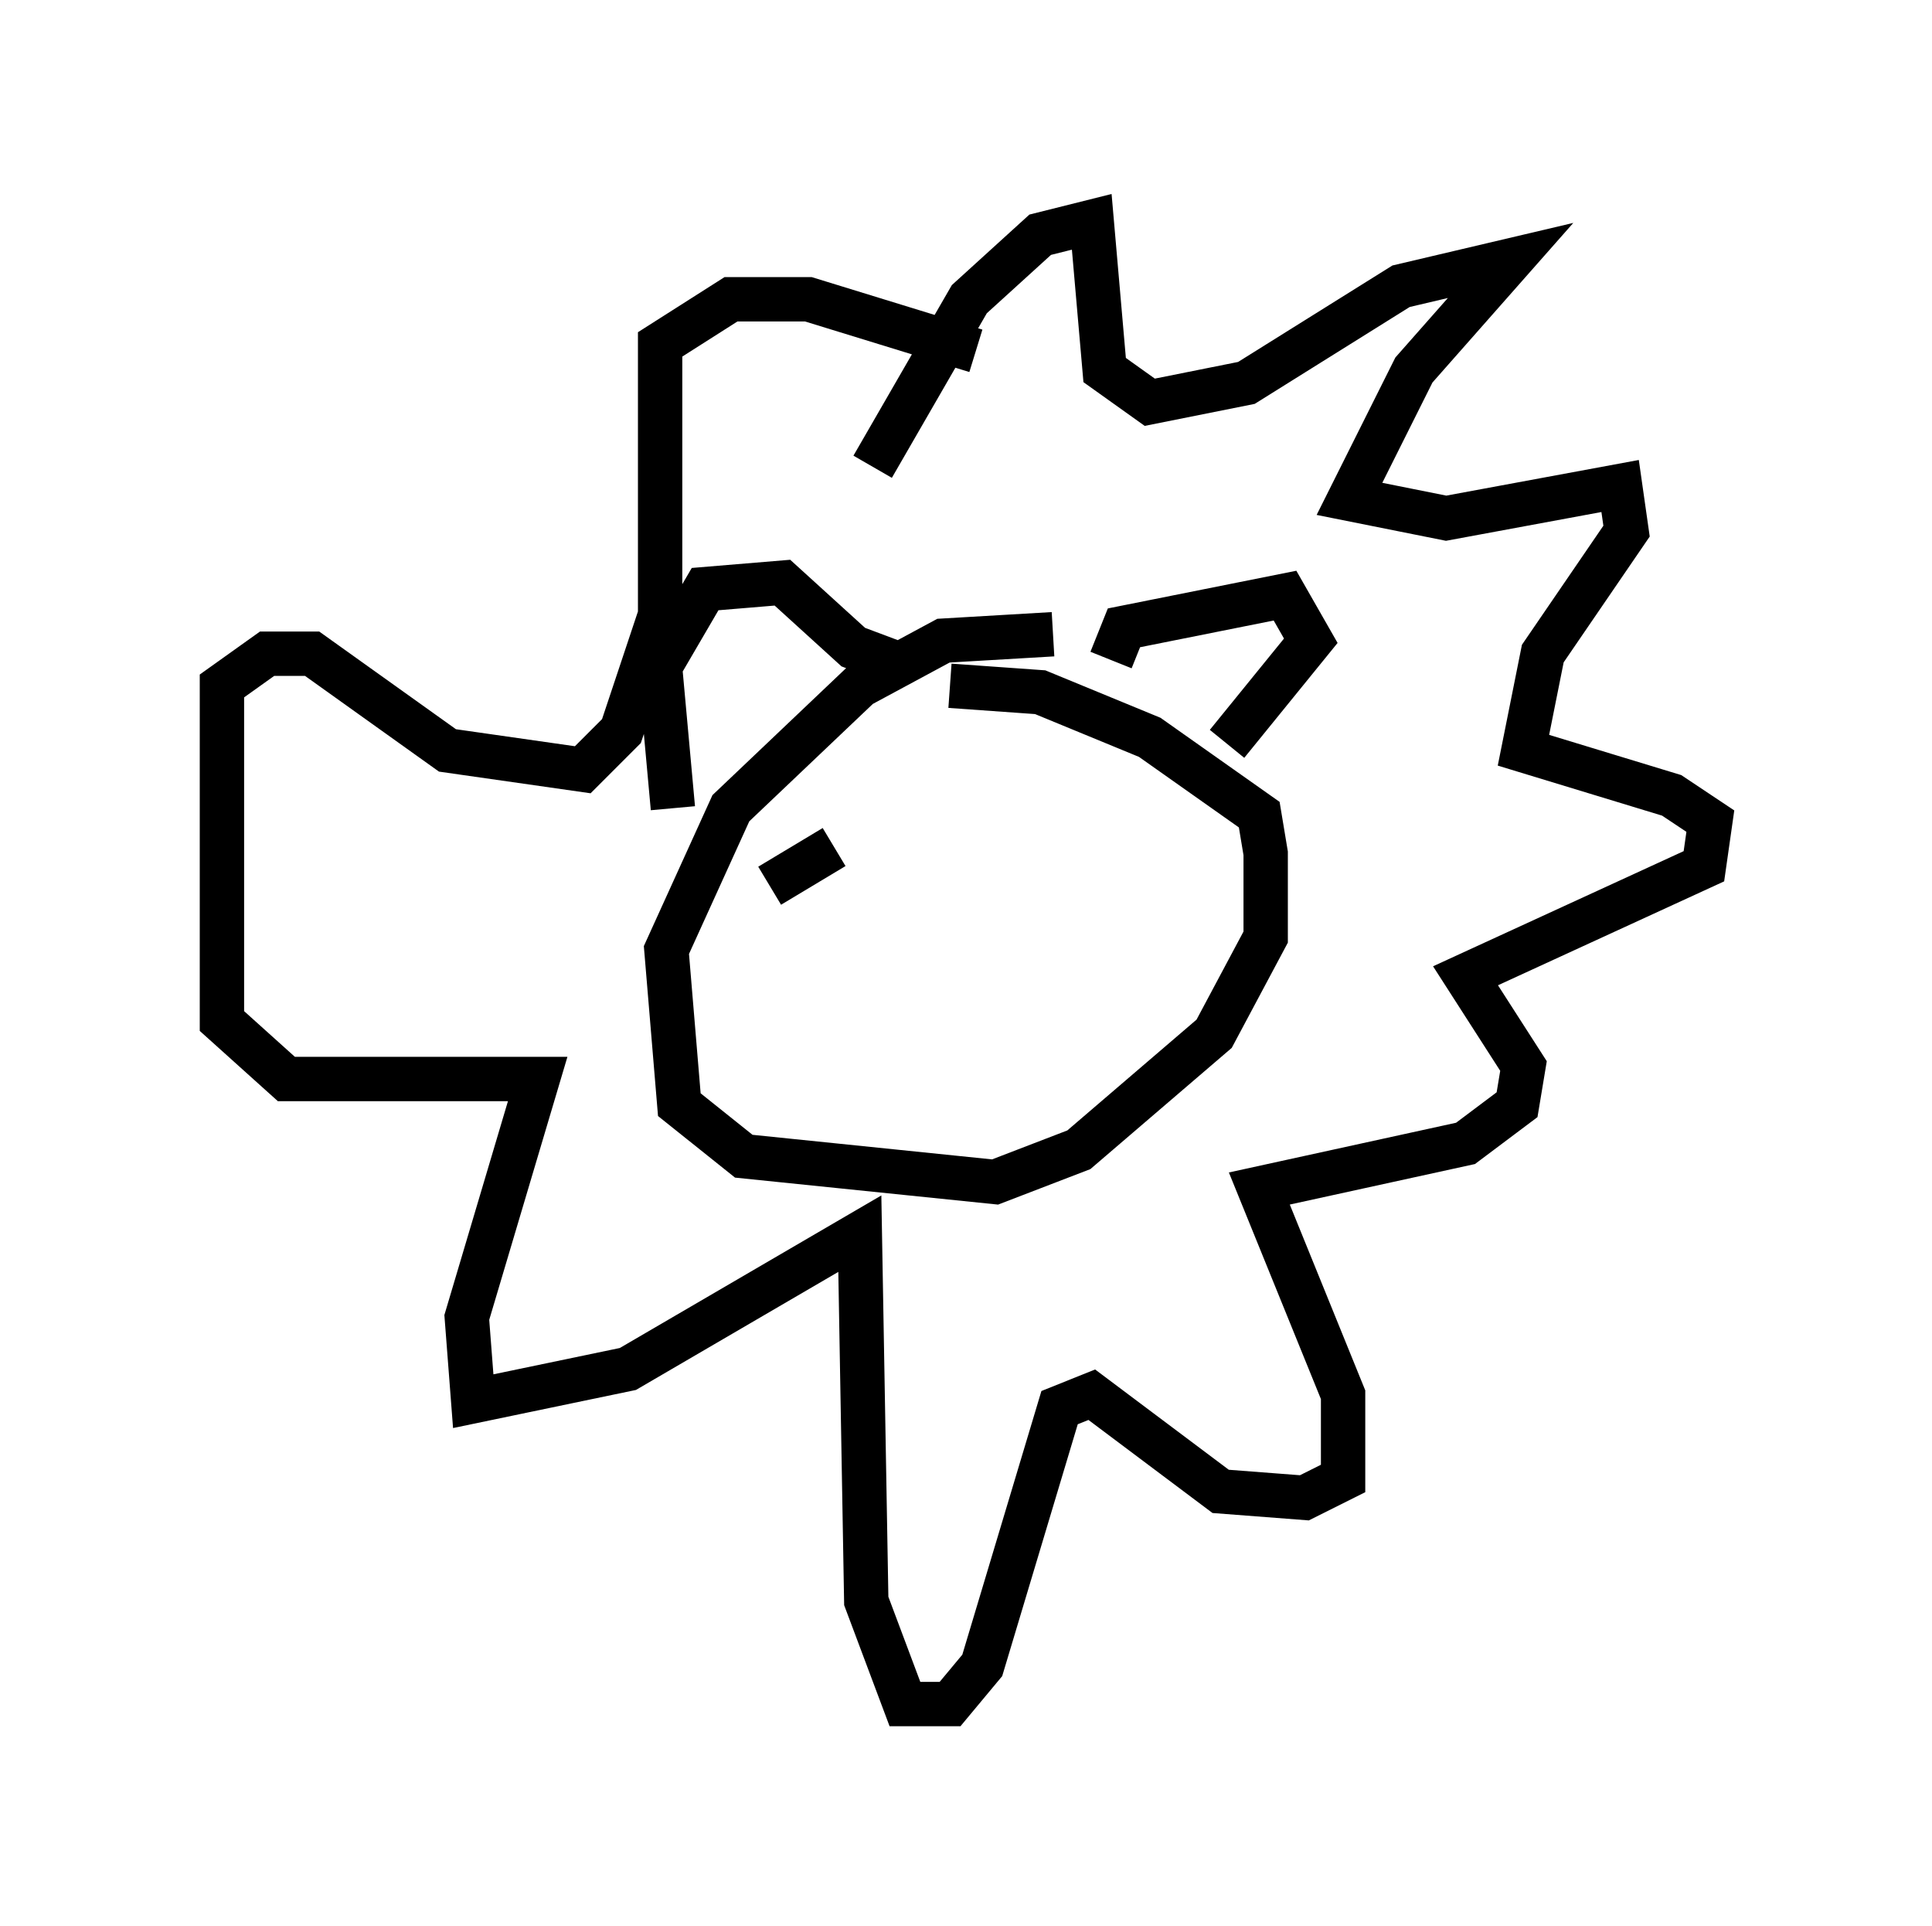 <?xml version="1.0" encoding="utf-8" ?>
<svg baseProfile="full" height="43.408" version="1.1" width="43.553" xmlns="http://www.w3.org/2000/svg" xmlns:ev="http://www.w3.org/2001/xml-events" xmlns:xlink="http://www.w3.org/1999/xlink"><defs /><rect fill="white" height="43.408" width="43.553" x="0" y="0" /><path d="M25.045, 14.877 m-1.307, -0.581 l-2.469, 0.145 -1.888, 1.017 l-2.905, 2.76 -1.453, 3.196 l0.291, 3.486 1.453, 1.162 l5.665, 0.581 1.888, -0.726 l3.05, -2.615 1.162, -2.179 l0.0, -1.888 -0.145, -0.872 l-2.469, -1.743 -2.469, -1.017 l-2.034, -0.145 m-6.246, 2.76 l-0.291, -3.196 1.017, -1.743 l1.743, -0.145 1.598, 1.453 l1.162, 0.436 m4.648, -0.145 l0.291, -0.726 3.631, -0.726 l0.581, 1.017 -1.888, 2.324 m-7.989, -6.246 l2.179, -3.777 1.598, -1.453 l1.162, -0.291 0.291, 3.341 l1.017, 0.726 2.179, -0.436 l3.486, -2.179 2.469, -0.581 l-2.179, 2.469 -1.453, 2.905 l2.179, 0.436 3.922, -0.726 l0.145, 1.017 -1.888, 2.76 l-0.436, 2.179 3.341, 1.017 l0.872, 0.581 -0.145, 1.017 l-5.374, 2.469 1.307, 2.034 l-0.145, 0.872 -1.162, 0.872 l-4.648, 1.017 1.888, 4.648 l0.0, 1.888 -0.872, 0.436 l-1.888, -0.145 -2.905, -2.179 l-0.726, 0.291 -1.743, 5.81 l-0.726, 0.872 -1.017, 0.0 l-0.872, -2.324 -0.145, -8.279 l-5.229, 3.05 -3.486, 0.726 l-0.145, -1.888 1.598, -5.374 l-5.665, 0.0 -1.453, -1.307 l0.0, -7.553 1.017, -0.726 l1.017, 0.0 3.05, 2.179 l3.05, 0.436 0.872, -0.872 l0.872, -2.615 0.0, -6.101 l1.598, -1.017 1.743, 0.0 l3.777, 1.162 m-1.453, 11.33 l0.0, 0.0 m-1.743, -0.145 l-1.453, 0.872 " fill="none" stroke="black" stroke-width="1" /></svg>